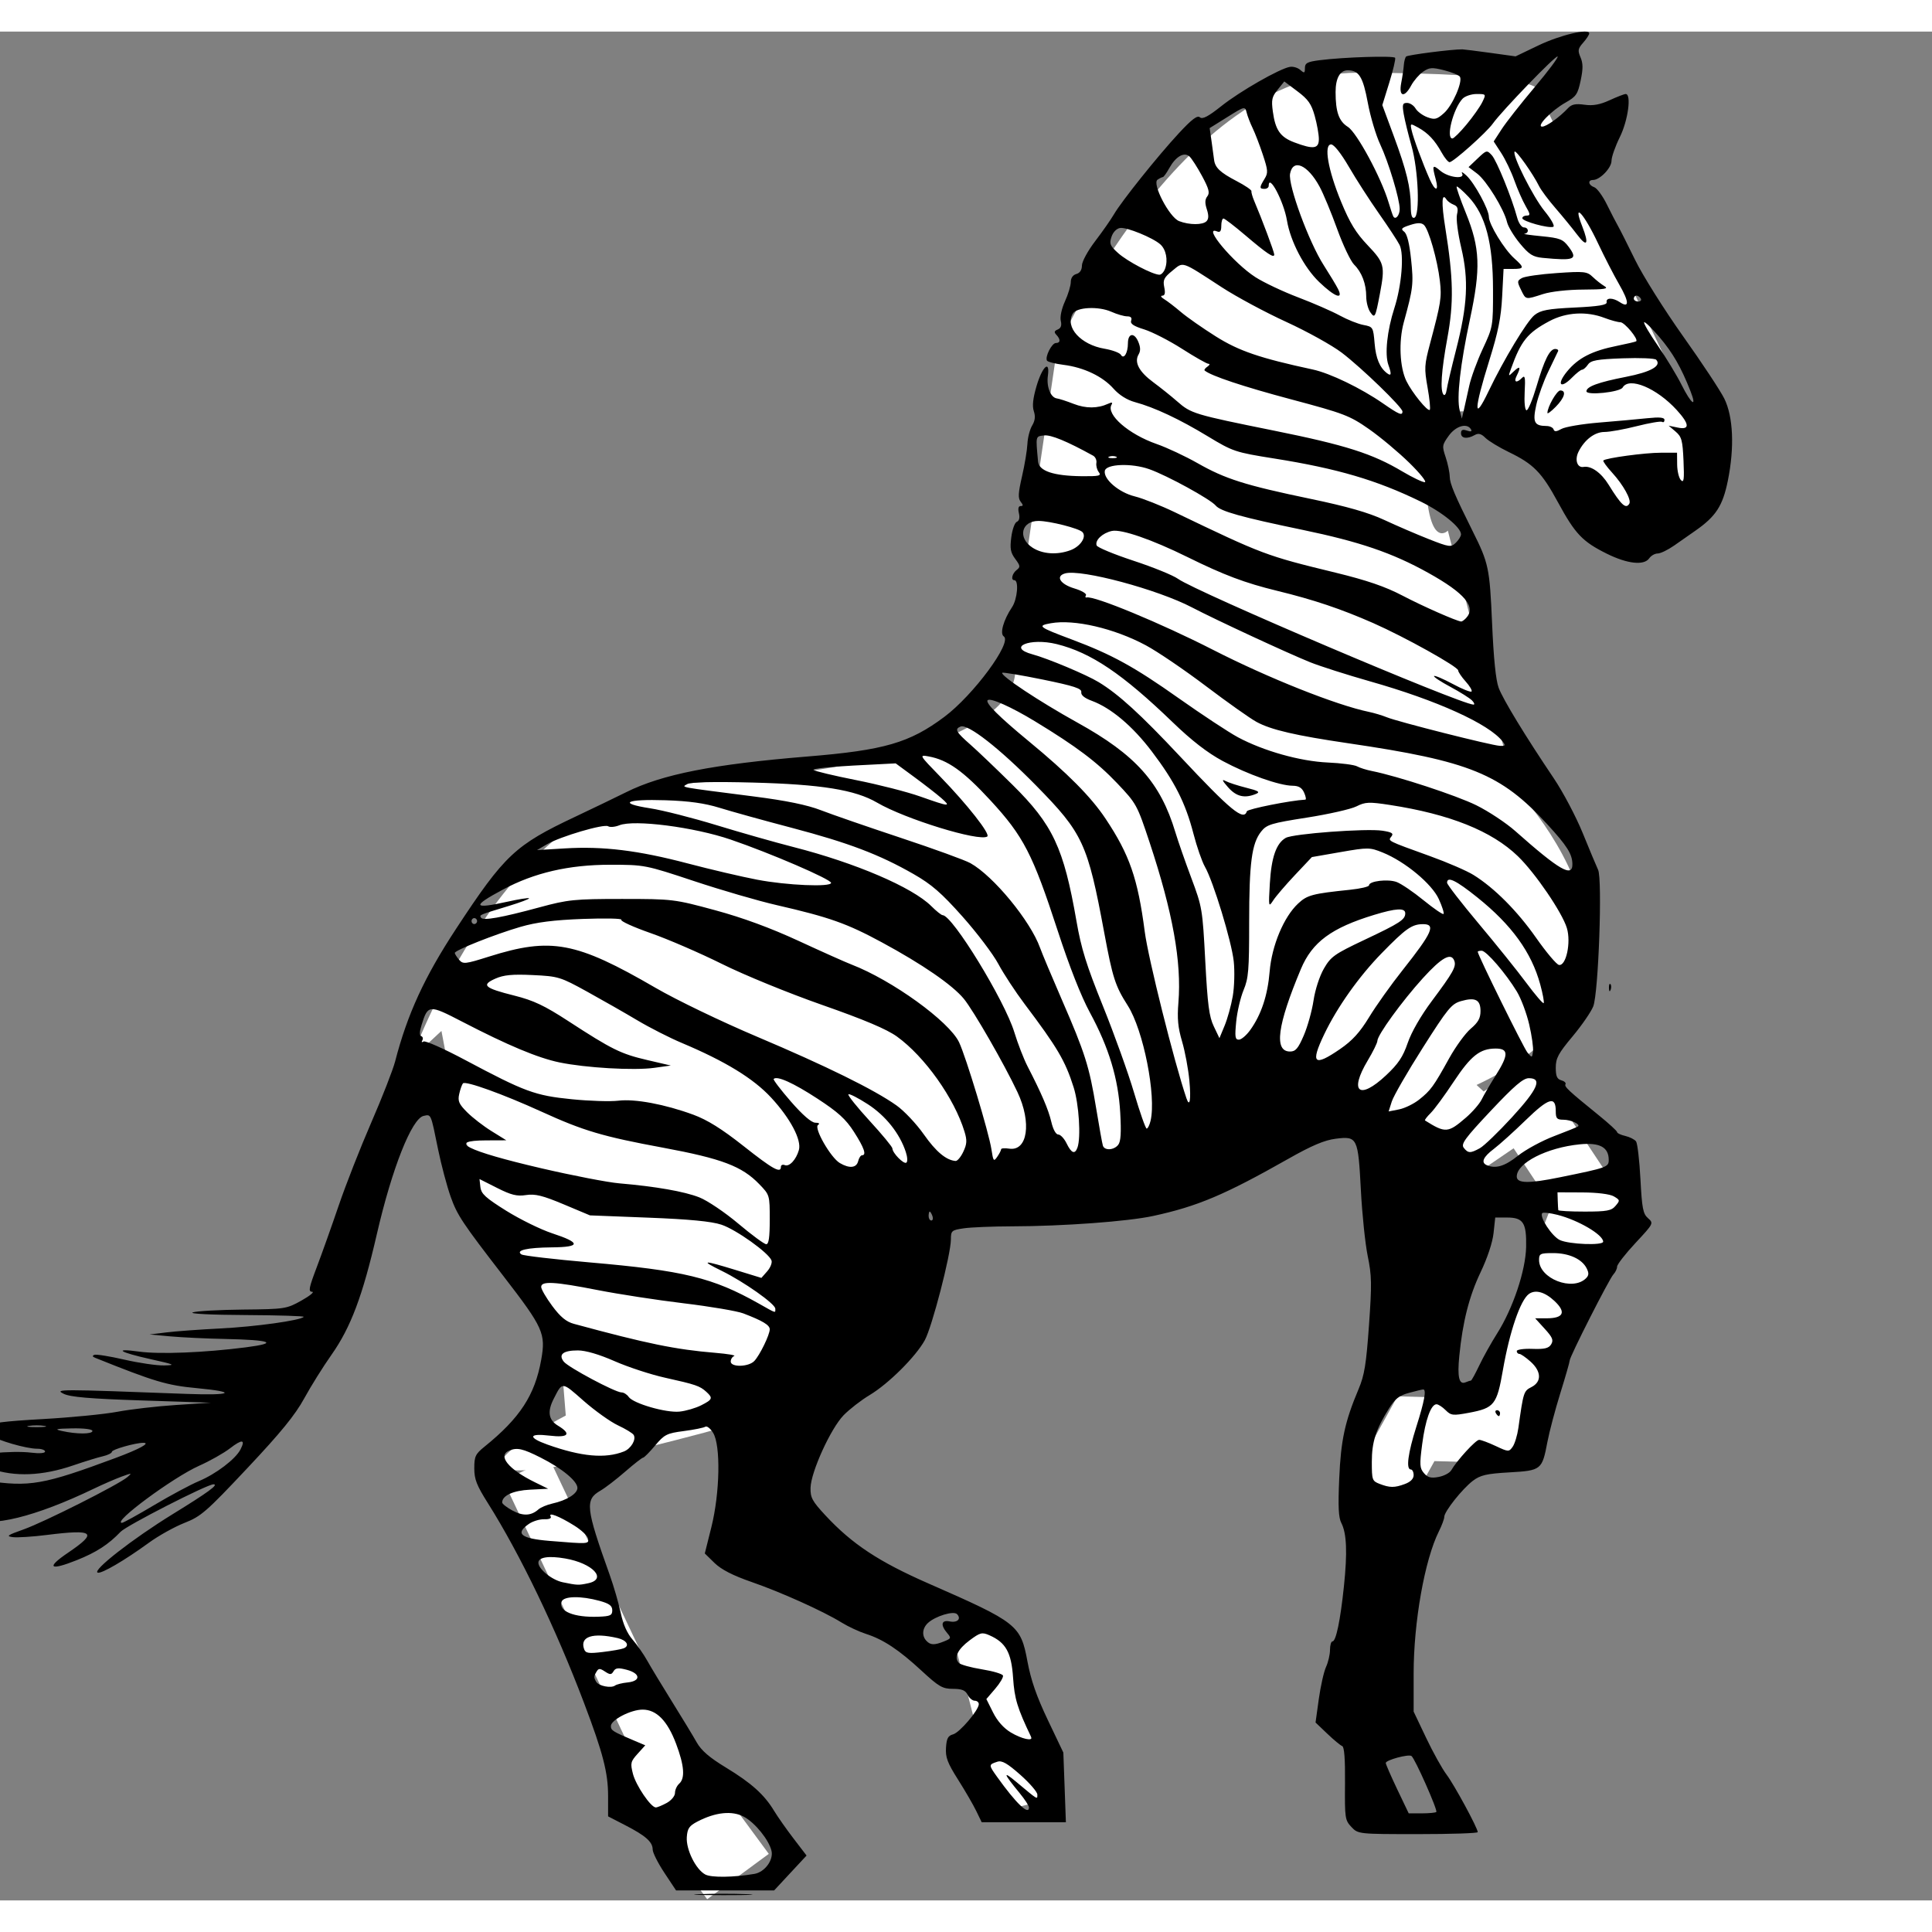 <?xml version="1.0" encoding="UTF-8" standalone="no"?>
<!DOCTYPE svg PUBLIC "-//W3C//DTD SVG 1.1//EN" "http://www.w3.org/Graphics/SVG/1.1/DTD/svg11.dtd">
<!--Generated by Intaglio, www.PurgatoryDesign.com-->
<svg xmlns="http://www.w3.org/2000/svg" xmlns:xlink="http://www.w3.org/1999/xlink" version="1.1" viewBox="55,61,367,355" width="100" height="100">
	<rect x="55" y="61" width="367" height="355" fill="#808080" stroke="none"/>
	<g>
		<path fill="none" stroke="#fff" stroke-width="12.109" d="M317.767,337.591 L323.973,326.398 L339.545,326.822 L356.53,283.295 L344.179,264.666 L336.273,270.059 L324.79,259.474"/>
		<path fill="none" stroke="#fff" stroke-width="9.687" d="M188.745,405.494 L154.982,334.171"/>
		<path fill="#fff" d="M133.133,256.159 C133.133,256.159,150.977,205.916,184.45,203.859 C258.676,199.29,247.226,179.504,247.226,179.504 L255.812,121.118 C255.812,121.118,279.328,68.818,312.856,68.818 C346.39,68.818,347.005,71.864,347.005,71.864 L375.093,131.009 C375.093,131.009,389.942,173.852,356.408,147.106 C322.875,120.354,347.207,137.859,347.207,137.859 C347.207,137.859,325.738,124.593,325.738,142.427 C325.738,160.262,330.034,155.803,330.034,155.803 L342.559,204.458 C342.559,204.458,386.364,248.984,319.297,266.813 C227.283,291.278,242.4,282.581,215.57,282.581 C188.745,282.581,255.812,309.327,188.745,327.156 C121.678,344.991,162.474,323.896,162.474,323.896 L161.043,306.172 C161.043,306.172,147.917,300.515,138.856,250.831"/>
		<path fill="none" stroke="#fff" stroke-width="9.687" d="M240.47,363.689 L249.231,398.044"/>
		<path fill="none" stroke="#fff" stroke-width="14.531" d="M195.186,411.465 L176.577,386.196"/>
		<path d="M187.825,414.815 C190.215,414.71,194.266,414.71,196.825,414.81 C199.388,414.915,197.435,415,192.482,415 C187.534,415,185.436,414.915,187.825,414.815 Z M181.206,410.756 C179.985,408.909,178.981,406.922,178.981,406.337 C178.981,404.895,177.657,403.716,173.774,401.719 L170.512,400.036 L170.512,396.147 C170.512,391.748,169.535,387.964,165.958,378.532 C160.573,364.313,153.789,350.218,147.658,340.502 C145.541,337.147,145.095,336.009,145.095,333.912 C145.095,331.65,145.306,331.206,147.043,329.803 C153.771,324.37,156.606,320.017,157.808,313.296 C158.695,308.309,158.207,307.225,150.658,297.439 C142.809,287.274,141.856,285.836,140.616,282.356 C139.898,280.334,138.818,276.27,138.217,273.329 C136.814,266.434,136.912,266.664,135.476,266.973 C133.222,267.452,129.453,276.974,126.58,289.456 C123.876,301.189,121.627,307.17,117.951,312.378 C116.388,314.595,114.064,318.304,112.796,320.626 C111.059,323.796,108.365,327.107,101.975,333.897 C94.173,342.195,93.187,343.054,90.032,344.292 C88.14,345.041,85.103,346.728,83.291,348.051 C78.653,351.426,74.268,353.988,73.559,353.738 C72.456,353.349,80.155,347.337,87.769,342.649 C94.567,338.465,96.628,336.957,95.548,336.957 C94.351,336.957,79.047,344.781,77.906,345.979 C75.592,348.396,73.324,349.869,69.606,351.357 C64.414,353.434,63.681,352.824,67.925,349.954 C73.653,346.074,72.902,345.45,63.888,346.578 C61.207,346.918,58.306,347.103,57.447,346.993 C56.1,346.828,56.386,346.618,59.48,345.525 C63.376,344.142,77.451,337.052,79.178,335.604 C80.155,334.785,80.07,334.775,78.117,335.489 C76.953,335.914,74.568,336.952,72.822,337.791 C61.696,343.143,53.09,345.25,49.795,343.433 C48.917,342.954,48.203,342.345,48.203,342.08 C48.203,341.521,50.039,340.922,51.776,340.907 C53.879,340.897,53.053,339.394,50.058,337.776 C48.452,336.917,47.142,336.044,47.142,335.844 C47.142,335.644,49.466,335.829,52.306,336.258 C60.625,337.521,63.221,337.062,77.056,331.915 C81.521,330.252,83.662,329.074,82.22,329.074 C80.723,329.074,76.263,330.342,76.263,330.766 C76.263,331.026,75.488,331.415,74.545,331.63 C73.596,331.845,71.08,332.619,68.944,333.353 C63.09,335.365,57.799,335.584,53.273,334.002 C51.26,333.293,49.518,332.429,49.405,332.074 C49.156,331.271,57.255,330.482,60.963,330.946 C62.47,331.136,63.559,331.051,63.559,330.736 C63.559,330.442,62.893,330.202,62.081,330.202 C59.992,330.202,54.527,328.619,53.039,327.581 C51.954,326.832,51.889,326.602,52.541,325.908 C53.095,325.319,55.86,324.97,63.038,324.57 C68.4,324.271,74.822,323.647,77.305,323.177 C79.789,322.708,84.802,322.129,88.441,321.889 L95.06,321.455 L81.915,321.025 C72.118,320.706,68.343,320.386,67.09,319.762 C65.287,318.868,66.076,318.868,90.563,319.787 C99.088,320.107,100.243,319.428,92.412,318.694 C86.694,318.159,84.356,317.46,73.089,312.932 C72.545,312.717,72.493,312.532,72.93,312.363 C73.277,312.223,75.836,312.632,78.61,313.271 C81.385,313.91,84.793,314.41,86.183,314.375 C88.45,314.325,88.192,314.205,83.676,313.201 C77.662,311.868,76.404,311.06,81.413,311.749 C85.338,312.288,93.821,311.948,101.679,310.94 C108.041,310.121,106.567,309.532,97.708,309.347 C94.215,309.277,89.567,309.057,87.384,308.858 L83.413,308.493 L86.591,308.104 C88.337,307.884,92.985,307.55,96.914,307.35 C103.553,307.015,112.059,305.832,112.698,305.153 C112.853,304.993,107.872,304.839,101.637,304.804 C95.126,304.774,90.858,304.559,91.619,304.299 C92.347,304.05,96.638,303.81,101.149,303.765 C109.116,303.685,109.444,303.635,112.27,302.048 C113.871,301.144,114.782,300.4,114.294,300.385 C113.538,300.36,113.66,299.696,115.172,295.712 C116.139,293.155,118.021,287.873,119.35,283.974 C120.678,280.074,123.462,272.979,125.537,268.206 C127.612,263.438,129.64,258.231,130.054,256.643 C132.377,247.651,135.64,240.556,141.677,231.374 C150.874,217.384,152.836,215.542,164.254,210.155 C167.549,208.597,171.915,206.495,173.953,205.482 C180.76,202.087,190.501,200.169,208.369,198.706 C222.964,197.513,227.772,196.12,234.382,191.177 C239.898,187.058,247.339,176.988,245.677,175.894 C244.883,175.375,245.62,172.759,247.249,170.332 C248.263,168.819,248.569,165.215,247.681,165.21 C246.977,165.21,247.259,163.946,248.113,163.282 C248.855,162.708,248.827,162.484,247.85,161.165 C246.958,159.957,246.822,159.218,247.104,157.051 C247.287,155.598,247.761,154.28,248.155,154.121 C248.611,153.936,248.752,153.352,248.55,152.483 C248.343,151.604,248.456,151.13,248.883,151.13 C249.395,151.13,249.395,150.955,248.878,150.296 C248.357,149.627,248.414,148.653,249.146,145.468 C249.653,143.276,250.108,140.515,250.165,139.332 C250.216,138.149,250.62,136.586,251.057,135.852 C251.62,134.908,251.714,134.109,251.385,133.111 C251.061,132.132,251.212,130.689,251.892,128.368 C252.982,124.628,254.484,123.245,254.052,126.38 C253.761,128.477,254.578,130.525,255.761,130.684 C256.197,130.739,257.625,131.204,258.934,131.713 C261.267,132.622,263.493,132.617,265.507,131.693 C266.216,131.368,266.408,131.423,266.145,131.878 C265.07,133.73,269.389,137.49,274.722,139.347 C276.666,140.021,280.163,141.664,282.496,142.987 C287.75,145.982,291.529,147.176,303.951,149.762 C310.894,151.21,314.964,152.373,317.969,153.776 C320.302,154.864,324.086,156.492,326.386,157.401 C330.32,158.949,330.621,158.989,331.546,158.1 C332.09,157.576,332.531,156.862,332.531,156.507 C332.531,155.179,328.954,152.273,324.856,150.271 C316.518,146.202,309.049,144.005,297.054,142.098 C289.637,140.92,289.21,140.775,284.435,137.884 C279.041,134.614,274.281,132.382,270.596,131.388 C269.098,130.984,267.596,130.04,266.521,128.827 C264.446,126.485,260.873,124.788,257.019,124.303 C255.437,124.104,254.024,123.744,253.883,123.5 C253.47,122.791,254.803,120.159,255.578,120.159 C256.451,120.159,256.493,119.475,255.667,118.602 C255.197,118.102,255.258,117.858,255.93,117.588 C256.535,117.339,256.714,116.829,256.507,115.946 C256.329,115.192,256.657,113.654,257.301,112.236 C257.911,110.903,258.404,109.255,258.404,108.576 C258.404,107.812,258.808,107.228,259.465,107.048 C260.141,106.859,260.521,106.279,260.521,105.431 C260.521,104.697,261.634,102.65,263.037,100.812 C264.422,99,266.028,96.698,266.61,95.7 C268.084,93.178,274.943,84.611,278.943,80.297 C281.407,77.641,282.45,76.857,282.933,77.286 C283.417,77.711,284.52,77.131,287.017,75.144 C290.529,72.348,298.045,68.049,300.017,67.705 C300.627,67.595,301.524,67.86,302.002,68.284 C302.768,68.958,302.88,68.913,302.88,67.925 C302.88,66.981,303.34,66.736,305.66,66.437 C310.218,65.853,319.767,65.548,320.016,65.983 C320.138,66.202,319.645,68.314,318.912,70.676 L317.584,74.965 L319.748,80.811 C322.189,87.402,322.969,90.622,322.987,94.162 C322.997,95.864,323.199,96.528,323.663,96.364 C324.771,95.959,324.433,87.302,323.128,82.713 C322.513,80.546,321.847,77.82,321.649,76.662 C321.344,74.84,321.429,74.55,322.283,74.55 C322.828,74.55,323.555,75.025,323.898,75.609 C324.236,76.188,325.245,76.937,326.137,77.266 C327.546,77.785,327.954,77.686,329.311,76.472 C330.921,75.029,332.884,70.546,332.325,69.582 C332.146,69.278,330.809,68.724,329.349,68.354 C327.039,67.765,326.508,67.8,325.321,68.624 C324.574,69.148,323.565,70.316,323.081,71.215 C321.771,73.661,320.664,73.392,321.175,70.746 C321.401,69.587,321.621,68.069,321.668,67.375 C321.72,66.677,321.912,65.942,322.105,65.738 C322.391,65.433,330.945,64.34,332.794,64.375 C333.085,64.38,335.48,64.679,338.109,65.044 L342.897,65.708 L347.23,63.631 C351.343,61.654,356.887,60.341,356.887,61.344 C356.887,61.599,356.371,62.388,355.742,63.102 C354.742,64.235,354.676,64.594,355.234,65.893 C355.723,67.041,355.732,68.055,355.258,70.296 C354.709,72.903,354.404,73.352,352.38,74.49 C349.709,75.998,346.742,79.054,347.948,79.054 C348.756,79.054,351.235,77.281,352.854,75.549 C353.54,74.81,354.296,74.655,355.986,74.895 C357.587,75.124,358.924,74.885,360.769,74.036 C362.178,73.387,363.549,72.858,363.811,72.858 C364.943,72.858,364.267,77.875,362.708,81.026 C361.835,82.793,361.121,84.825,361.121,85.544 C361.121,86.897,358.91,89.189,357.61,89.189 C356.558,89.189,356.723,90.183,357.835,90.562 C358.356,90.737,359.441,92.21,360.239,93.837 C361.042,95.46,361.99,97.297,362.347,97.916 C362.704,98.536,364.173,101.451,365.614,104.392 C367.051,107.338,371.154,113.859,374.726,118.891 C378.304,123.919,381.825,129.251,382.552,130.729 C384.247,134.179,384.496,140.011,383.219,146.312 C382.247,151.1,380.956,153.092,377.036,155.823 C375.999,156.542,374.187,157.81,373.008,158.639 C371.825,159.463,370.422,160.142,369.891,160.142 C369.356,160.142,368.638,160.546,368.295,161.041 C367.318,162.469,364.14,162.124,360.201,160.167 C355.587,157.87,354.216,156.427,350.948,150.411 C347.873,144.744,346.31,143.146,341.611,140.875 C339.761,139.976,337.761,138.763,337.165,138.174 C336.367,137.38,335.836,137.24,335.137,137.639 C333.719,138.448,332.531,138.293,332.531,137.3 C332.531,136.656,332.837,136.516,333.658,136.795 C334.414,137.05,334.663,136.97,334.419,136.551 C333.682,135.283,331.541,135.907,330.198,137.779 C328.935,139.542,328.907,139.736,329.621,141.863 C330.029,143.086,330.377,144.759,330.391,145.573 C330.409,146.871,331.358,149.113,334.752,155.918 C337.789,161.999,337.972,162.873,338.433,173.373 C338.728,180.153,339.146,184.222,339.686,185.66 C340.526,187.897,344.737,194.807,350.16,202.855 C351.906,205.442,354.38,210.13,355.662,213.275 C356.939,216.416,358.253,219.546,358.572,220.23 C359.413,222.013,358.647,243.642,357.652,246.168 C357.248,247.202,355.483,249.763,353.728,251.865 C351.023,255.095,350.531,256.014,350.531,257.801 C350.531,259.439,350.77,259.983,351.587,260.213 C352.164,260.373,352.521,260.707,352.38,260.952 C352.108,261.416,352.906,262.16,358.694,266.853 C360.605,268.401,362.173,269.839,362.178,270.044 C362.178,270.253,362.877,270.588,363.732,270.783 C364.586,270.982,365.506,271.447,365.779,271.816 C366.051,272.181,366.426,275.396,366.614,278.961 C366.91,284.563,367.102,285.566,368.055,286.405 C369.145,287.374,369.126,287.409,365.666,291.123 C363.75,293.18,362.182,295.197,362.182,295.602 C362.182,296.006,361.868,296.67,361.483,297.08 C360.68,297.933,353.178,312.707,353.178,313.436 C353.178,313.701,352.376,316.502,351.39,319.667 C350.408,322.828,349.305,326.997,348.939,328.929 C347.934,334.221,347.784,334.341,341.719,334.691 C337.404,334.935,336.207,335.21,334.794,336.283 C332.776,337.816,329.353,342.125,329.353,343.133 C329.353,343.523,328.893,344.766,328.33,345.889 C325.626,351.312,323.532,363.115,323.532,372.93 L323.532,380.13 L325.903,385.113 C327.203,387.854,328.954,390.999,329.79,392.108 C331.255,394.045,335.71,402.268,335.71,403.032 C335.71,403.237,330.597,403.407,324.349,403.407 C313.049,403.407,312.983,403.397,311.711,402.049 C310.495,400.755,310.439,400.376,310.495,393.79 C310.537,389.122,310.364,386.826,309.96,386.681 C309.631,386.561,308.359,385.507,307.129,384.334 L304.899,382.207 L305.519,377.744 C305.861,375.287,306.481,372.541,306.894,371.642 C307.307,370.744,307.645,369.286,307.645,368.407 C307.645,367.523,307.857,366.804,308.11,366.804 C308.781,366.804,309.603,362.875,310.284,356.384 C310.965,349.934,310.819,346.279,309.8,344.312 C309.26,343.273,309.162,341.226,309.397,335.869 C309.711,328.544,310.471,325.044,313.077,318.863 C314.185,316.237,314.523,314.17,315.049,306.761 C315.607,298.892,315.575,297.314,314.809,293.6 C314.335,291.278,313.748,285.641,313.509,281.073 C312.988,271.077,312.852,270.798,308.73,271.312 C306.589,271.581,304.171,272.605,299.712,275.136 C287.637,281.976,282.487,284.153,274.06,285.981 C269.234,287.029,256.944,287.933,247.226,287.953 C243.555,287.963,239.442,288.128,238.095,288.327 C235.771,288.667,235.635,288.782,235.63,290.439 C235.626,293.29,232.048,307.085,230.668,309.592 C228.936,312.727,223.786,317.855,220.194,320.007 C218.57,320.98,216.34,322.713,215.237,323.851 C212.791,326.378,209.045,334.606,208.97,337.616 C208.923,339.484,209.28,340.148,211.791,342.854 C216.861,348.311,221.931,351.661,231.4,355.81 C248.259,363.195,248.888,363.689,250.169,370.589 C250.841,374.184,251.897,377.219,254.043,381.728 L256.991,387.919 L257.235,394.534 L257.474,401.155 L249.479,401.155 L241.484,401.155 L240.461,399.043 C239.902,397.88,238.344,395.193,237.001,393.072 C234.978,389.876,234.583,388.833,234.701,386.995 C234.813,385.218,235.086,384.714,236.048,384.454 C237.297,384.119,240.931,379.846,240.931,378.712 C240.931,378.358,240.583,378.068,240.156,378.068 C239.729,378.068,239.123,377.559,238.813,376.94 C238.386,376.086,237.705,375.811,236.015,375.811 C234.044,375.811,233.349,375.407,230.077,372.386 C225.758,368.392,222.791,366.425,219.495,365.371 C218.19,364.952,216.11,363.983,214.866,363.214 C211.364,361.048,203.327,357.433,197.698,355.486 C194.215,354.277,192.013,353.149,190.741,351.911 L188.882,350.093 L190.135,345.076 C191.755,338.58,191.924,329.558,190.468,327.191 C189.952,326.348,189.281,325.823,188.98,326.018 C188.68,326.218,186.844,326.587,184.901,326.842 C181.666,327.261,181.201,327.496,179.441,329.598 C178.38,330.856,177.356,331.89,177.169,331.89 C176.976,331.89,175.432,333.093,173.741,334.566 C172.047,336.039,169.939,337.656,169.052,338.166 C166.089,339.873,166.254,341.396,170.807,354.133 C171.582,356.299,172.53,359.565,172.915,361.387 C173.375,363.559,174.15,365.306,175.159,366.455 C176.004,367.423,177.262,369.226,177.953,370.464 C178.643,371.702,180.769,375.212,182.671,378.268 C184.572,381.318,186.675,384.783,187.342,385.972 C188.22,387.53,189.764,388.863,192.9,390.765 C197.726,393.696,200.191,395.907,202.045,398.983 C202.726,400.111,204.392,402.483,205.749,404.255 L208.214,407.476 L205.13,410.791 L202.05,414.106 L192.736,414.106 L183.426,414.106 L181.206,410.756 Z M198.308,410.961 C200.261,410.631,201.965,408.33,201.552,406.582 C201.059,404.5,198.44,401.255,196.327,400.116 C194.083,398.903,190.933,399.228,187.492,401.015 C185.919,401.834,185.577,402.333,185.464,403.971 C185.3,406.332,187.173,410.122,188.98,411.081 C190.13,411.69,194.351,411.635,198.308,410.961 Z M327.841,399.198 C328.142,398.873,323.753,388.977,323.119,388.563 C322.527,388.174,318.236,389.342,318.236,389.891 C318.236,390.126,319.218,392.378,320.415,394.894 L322.598,399.462 L325.095,399.462 C326.466,399.462,327.701,399.342,327.841,399.198 Z M250.461,398.339 C250.461,398.029,249.681,396.826,248.728,395.663 C245.564,391.813,245.404,391.274,248.08,393.511 C252.244,396.991,252.052,396.876,252.052,395.892 C252.052,395.403,250.597,393.716,248.822,392.143 C246.339,389.946,245.329,389.372,244.456,389.656 C242.771,390.206,242.771,390.241,244.423,392.552 C248.019,397.575,250.461,399.917,250.461,398.339 Z M181.657,397.48 C182.534,396.996,183.22,396.162,183.22,395.578 C183.22,395.004,183.577,394.22,184.013,393.83 C185.173,392.807,184.99,390.385,183.426,386.236 C181.783,381.873,179.704,379.756,177.07,379.756 C174.831,379.756,171.042,381.718,171.042,382.876 C171.042,383.71,171.375,383.915,175.497,385.657 L177.572,386.536 L176.122,388.144 C174.788,389.626,174.718,389.926,175.225,391.933 C175.788,394.15,178.633,398.339,179.577,398.339 C179.863,398.339,180.797,397.949,181.657,397.48 Z M250.878,384.963 C248.245,379.456,247.71,377.699,247.442,373.694 C247.123,368.906,246.066,367.004,242.954,365.636 C241.546,365.012,241.184,365.107,239.179,366.605 C236.903,368.307,236.175,369.85,237.151,370.893 C237.461,371.218,239.428,371.762,241.527,372.102 C243.63,372.441,245.428,372.975,245.526,373.29 C245.625,373.605,244.954,374.738,244.034,375.806 L242.367,377.749 L243.635,380.29 C244.447,381.923,245.663,383.291,247.019,384.099 C249.071,385.328,251.287,385.822,250.878,384.963 Z M174.22,374.593 C176.779,374.333,176.676,372.876,174.047,372.187 C172.455,371.767,171.925,371.827,171.549,372.466 C171.145,373.155,170.897,373.165,169.925,372.526 C168.967,371.892,168.709,371.892,168.329,372.526 C167.779,373.445,167.775,373.664,168.268,374.488 C168.742,375.277,171.103,375.737,171.835,375.182 C172.131,374.963,173.202,374.693,174.22,374.593 Z M173.483,368.107 C174.676,367.623,174.047,366.565,172.319,366.165 C167.549,365.067,165.099,365.886,165.963,368.282 C166.24,369.051,166.808,369.136,169.498,368.811 C171.258,368.602,173.051,368.287,173.483,368.107 Z M234.349,366.789 C235.687,366.25,235.72,366.145,234.912,365.197 C233.607,363.664,233.818,362.685,235.386,363 C236.856,363.299,237.654,362.525,236.804,361.627 C236.156,360.938,232.682,361.991,231.269,363.299 C230.194,364.303,230.072,365.726,230.978,366.689 C231.753,367.518,232.494,367.538,234.349,366.789 Z M171.305,360.893 C171.305,360.029,170.746,359.61,168.925,359.105 C165.343,358.117,162.071,358.177,161.686,359.24 C161.033,361.058,164.005,362.281,168.657,362.111 C170.925,362.031,171.305,361.857,171.305,360.893 Z M166.737,355.75 C170.418,354.971,167.615,351.956,162.362,351.047 C159.202,350.498,157.273,350.802,157.273,351.851 C157.273,353.069,159.855,355.141,161.897,355.565 C164.69,356.14,164.883,356.145,166.737,355.75 Z M166.709,347.272 C166.615,346.753,165.441,345.64,164.099,344.806 C161.244,343.019,159.094,342.185,159.601,343.054 C159.808,343.413,159.334,343.623,158.371,343.593 C157.508,343.568,156.193,343.972,155.451,344.491 C152.799,346.339,153.916,347.253,159.39,347.707 C166.775,348.316,166.897,348.311,166.709,347.272 Z M84.258,340.922 C87.361,339.074,91.178,337.027,92.746,336.368 C96.027,334.995,99.731,332.179,100.68,330.342 C101.675,328.405,101.003,328.34,98.665,330.142 C97.497,331.041,94.858,332.529,92.797,333.447 C87.826,335.674,76.202,344.277,78.169,344.277 C78.418,344.277,81.155,342.769,84.258,340.922 Z M157.273,341.73 C157.709,341.341,158.902,340.842,159.921,340.612 C162.667,340.003,164.686,338.745,164.686,337.646 C164.686,336.348,161.723,333.907,157.672,331.87 C154.301,330.172,153.245,329.937,151.757,330.542 C149.456,331.485,151.536,334.076,156.587,336.558 L159.127,337.801 L155.695,337.976 C152.484,338.136,150.391,339.094,150.391,340.412 C150.391,340.667,151.268,341.351,152.334,341.935 C154.334,343.024,155.883,342.959,157.273,341.73 Z M321.861,336.902 C322.945,336.503,323.532,335.909,323.532,335.215 C323.532,334.626,323.292,334.141,323.001,334.141 C322.044,334.141,322.443,331.061,324.058,325.978 C325.579,321.205,325.992,318.938,325.353,318.938 C325.189,318.938,323.987,319.223,322.682,319.577 C320.8,320.077,320.011,320.691,318.861,322.533 C316.34,326.567,315.589,328.909,315.589,332.708 C315.589,336.118,315.664,336.333,317.044,336.867 C319.002,337.626,319.894,337.636,321.861,336.902 Z M330.677,334.291 C331.757,332.414,335.334,328.51,335.973,328.51 C336.334,328.51,337.752,329.039,339.123,329.683 C341.531,330.816,341.639,330.821,342.343,329.828 C342.742,329.258,343.23,327.651,343.428,326.258 C344.385,319.403,344.437,319.238,345.916,318.484 C347.887,317.48,347.812,315.503,345.728,313.641 C344.831,312.837,343.878,312.183,343.611,312.183 C343.338,312.183,343.122,311.943,343.122,311.649 C343.122,311.359,344.456,311.164,346.094,311.229 C348.399,311.314,349.197,311.12,349.653,310.371 C350.136,309.577,349.916,309.043,348.432,307.415 L346.62,305.423 L348.775,305.423 C352.042,305.423,352.563,304.264,350.263,302.112 C348.441,300.415,346.667,299.926,345.446,300.789 C343.817,301.933,341.761,307.934,340.489,315.259 C339.343,321.849,338.85,322.468,334.024,323.372 C331.01,323.936,330.635,323.896,329.611,322.873 C328.996,322.259,328.217,321.754,327.879,321.754 C326.823,321.754,325.757,324.72,325.156,329.328 C324.64,333.278,324.677,333.877,325.494,334.835 C326.203,335.669,326.828,335.834,328.278,335.559 C329.306,335.37,330.386,334.795,330.677,334.291 Z M339.151,323.442 C338.968,323.132,339.076,322.883,339.381,322.883 C339.691,322.883,339.944,323.132,339.944,323.442 C339.944,323.751,339.836,324.006,339.71,324.006 C339.583,324.006,339.329,323.751,339.151,323.442 Z M173.526,330.716 C174.868,330.182,175.896,328.44,175.37,327.576 C175.173,327.251,173.831,326.432,172.389,325.758 C170.948,325.084,168.005,322.982,165.85,321.09 C161.672,317.41,161.859,317.425,160.169,320.741 C158.939,323.147,159.198,324.73,160.986,325.813 C163.62,327.406,163,328.145,159.39,327.711 C155.414,327.231,155.221,328.065,158.996,329.413 C165.47,331.715,169.976,332.119,173.526,330.716 Z M72.559,326.822 C72.559,326.492,70.972,326.293,68.719,326.333 C65.639,326.393,65.245,326.487,66.733,326.822 C69.55,327.456,72.559,327.456,72.559,326.822 Z M63.423,325.858 C62.625,325.728,61.315,325.728,60.513,325.858 C59.71,325.983,60.367,326.093,61.968,326.093 C63.569,326.093,64.226,325.983,63.423,325.858 Z M188.196,321.949 C190.36,320.85,190.468,320.576,189.177,319.393 C187.943,318.269,187.177,318.005,181.347,316.711 C178.619,316.107,174.3,314.689,171.746,313.566 C168.812,312.278,166.254,311.524,164.775,311.524 C161.977,311.524,161.019,312.283,162.09,313.651 C162.934,314.734,171.878,319.502,173.061,319.502 C173.488,319.502,174.103,319.887,174.422,320.356 C175.291,321.609,181.53,323.412,184.088,323.147 C185.3,323.022,187.145,322.483,188.196,321.949 Z M334.419,317.251 C334.536,317.251,335.25,315.948,336.01,314.355 C336.766,312.762,338.292,310.041,339.39,308.304 C342.4,303.555,344.812,296.351,344.902,291.862 C344.991,287.264,344.352,286.28,341.277,286.28 L339.033,286.28 L338.714,289.236 C338.517,291.033,337.55,293.954,336.24,296.695 C334.085,301.219,332.846,306.082,332.208,312.567 C331.808,316.577,332.161,318.084,333.372,317.59 C333.832,317.4,334.301,317.251,334.419,317.251 Z M198.29,313.531 C199.346,312.408,201.219,308.553,201.219,307.51 C201.219,306.706,199.857,305.887,196.191,304.489 C195.027,304.045,189.933,303.181,184.877,302.572 C179.816,301.963,172.479,300.834,168.559,300.065 C160.329,298.448,157.803,298.308,157.803,299.461 C157.803,299.901,158.756,301.533,159.916,303.096 C161.456,305.168,162.568,306.087,164.019,306.476 C177.891,310.241,183.342,311.359,190.896,311.983 C193.224,312.178,194.834,312.448,194.468,312.587 C194.107,312.727,193.806,313.197,193.806,313.636 C193.806,314.759,197.21,314.679,198.29,313.531 Z M202.275,303.595 C202.266,302.682,196.318,298.488,192.079,296.401 C187.938,294.364,188.492,294.329,194.708,296.236 L199.632,297.749 L200.74,296.491 C201.346,295.797,201.712,294.873,201.552,294.434 C201.036,292.996,194.83,288.562,192.036,287.638 C190.14,287.009,185.915,286.605,178.187,286.305 L167.07,285.871 L162.075,283.774 C158.076,282.096,156.648,281.747,154.926,282.011 C153.203,282.281,152.104,282.011,149.428,280.658 L146.086,278.971 L146.255,280.499 C146.391,281.767,147.245,282.546,151.184,285.007 C153.808,286.64,157.723,288.562,159.888,289.276 C165.371,291.073,165.352,291.902,159.831,291.947 C155.109,291.992,152.869,292.511,154.057,293.29 C154.428,293.535,160.249,294.214,166.991,294.803 C184.863,296.351,190.389,297.694,199.102,302.602 C202.557,304.554,202.28,304.464,202.275,303.595 Z M356.277,297.819 C356.826,297.269,356.854,296.84,356.394,295.921 C355.502,294.154,353.037,293.036,350.028,293.036 C347.582,293.036,347.357,293.145,347.357,294.344 C347.357,297.879,353.718,300.36,356.277,297.819 Z M201.219,286.675 C201.219,282.016,201.214,281.996,199.233,279.944 C195.938,276.529,192.135,275.091,180.929,273.009 C169.474,270.887,165.831,269.809,157.841,266.159 C150.564,262.844,143.396,260.258,142.94,260.797 C142.748,261.032,142.424,261.94,142.231,262.819 C141.931,264.167,142.17,264.716,143.729,266.279 C144.748,267.303,146.841,268.92,148.381,269.874 L151.184,271.611 L147.348,271.626 C139.724,271.651,143.593,273.609,157.803,276.919 C163.775,278.307,170.446,279.6,172.629,279.785 C179.558,280.379,184.985,281.327,187.844,282.451 C189.365,283.05,192.698,285.292,195.252,287.444 C197.801,289.59,200.186,291.348,200.552,291.348 C201.036,291.348,201.219,290.055,201.219,286.675 Z M359.535,290.869 C359.535,289.551,354.812,286.775,350.859,285.771 C349.437,285.412,348.136,285.262,347.972,285.437 C347.343,286.105,349.793,289.855,351.319,290.564 C353.084,291.383,359.535,291.623,359.535,290.869 Z M232.123,285.996 C231.954,285.531,231.724,285.152,231.607,285.152 C231.494,285.152,231.4,285.531,231.4,285.996 C231.4,286.46,231.631,286.844,231.912,286.844 C232.194,286.844,232.288,286.46,232.123,285.996 Z M361.877,284.073 C362.76,283.035,362.746,282.96,361.563,282.261 C360.821,281.827,358.432,281.527,355.596,281.512 L350.859,281.492 L350.906,283.04 C350.934,283.894,350.981,284.717,351.009,284.872 C351.038,285.027,353.291,285.152,356.009,285.152 C360.215,285.152,361.098,284.992,361.877,284.073 Z M351.272,278.646 C360.277,276.814,360.591,276.704,360.591,275.331 C360.591,272.92,358.878,271.996,355.098,272.375 C348.84,272.994,343.122,275.915,343.122,278.492 C343.122,279.81,345.357,279.854,351.272,278.646 Z M203.341,276.644 C203.341,276.305,203.674,276.16,204.083,276.325 C204.942,276.679,206.228,275.301,206.754,273.464 C207.303,271.546,205.134,267.447,201.487,263.503 C198.121,259.868,192.801,256.608,184.544,253.128 C182.211,252.149,178.399,250.207,176.07,248.819 C173.741,247.431,169.451,244.985,166.54,243.377 C161.446,240.571,161.057,240.451,156.202,240.222 C152.344,240.037,150.672,240.197,149.095,240.901 C146.353,242.119,146.996,242.693,152.696,244.121 C156.357,245.04,158.418,246.013,162.967,248.974 C171.244,254.361,172.934,255.195,177.924,256.358 L182.426,257.407 L179.272,257.846 C175.417,258.38,166.263,257.851,161.244,256.808 C157.156,255.954,151.475,253.577,142.799,249.079 C136.49,245.809,136.293,245.824,135.091,249.673 C134.673,251.001,134.65,251.7,135.025,251.83 C135.326,251.94,135.415,252.294,135.222,252.629 C135.02,252.973,135.119,253.063,135.462,252.843 C135.781,252.634,139.354,254.221,143.4,256.378 C154.728,262.41,156.625,263.109,163.592,263.808 C166.958,264.147,170.948,264.272,172.455,264.087 C175.629,263.703,181.267,264.756,186.703,266.748 C189.374,267.732,192.102,269.435,196.233,272.695 C201.825,277.118,203.341,277.957,203.341,276.644 Z M218.012,275.581 C218.162,274.962,218.5,274.452,218.753,274.452 C219.65,274.452,219.157,273.029,217.209,269.994 C215.664,267.582,214.195,266.249,210.251,263.678 C205.683,260.697,202.58,259.304,201.965,259.958 C201.834,260.098,203.303,262.025,205.228,264.237 C207.467,266.808,209.143,268.261,209.876,268.266 C210.589,268.271,210.782,268.436,210.387,268.701 C209.561,269.26,212.796,274.907,214.533,275.93 C216.354,277.004,217.692,276.869,218.012,275.581 Z M343.338,274.552 C344.817,273.369,347.939,271.676,350.268,270.798 C352.596,269.914,354.615,269.095,354.756,268.975 C355.244,268.551,353.418,267.712,351.991,267.702 C350.737,267.697,350.531,267.467,350.531,266.064 C350.531,263.139,349.183,263.543,344.836,267.767 C342.583,269.959,339.85,272.42,338.766,273.244 C336.728,274.782,336.273,275.835,337.428,276.335 C339.123,277.059,340.85,276.539,343.338,274.552 Z M227.067,273.838 C225.913,270.308,223.232,266.943,219.828,264.741 C217.974,263.543,216.326,262.709,216.162,262.879 C215.998,263.054,217.81,265.32,220.19,267.912 C222.57,270.503,224.518,272.865,224.518,273.154 C224.518,274.003,226.659,276.195,227.166,275.86 C227.429,275.69,227.387,274.802,227.067,273.838 Z M237.987,273.783 C238.682,272.315,238.719,271.631,238.222,269.984 C236.288,263.628,230.659,255.704,225.377,251.895 C223.429,250.497,219.166,248.694,211.167,245.893 C204.777,243.652,196.388,240.222,192.14,238.11 C187.961,236.033,181.858,233.391,178.582,232.248 C175.305,231.1,172.803,229.961,173.023,229.717 C173.244,229.472,169.967,229.402,165.747,229.557 C160.179,229.767,156.911,230.181,153.855,231.07 C149.067,232.463,141.391,235.508,141.391,236.018 C141.391,236.202,141.753,236.782,142.199,237.301 C142.95,238.19,143.325,238.15,147.888,236.712 C159.686,232.992,164.418,233.876,179.511,242.638 C183.544,244.98,191.966,249.034,198.839,251.945 C211.923,257.482,221.077,261.99,225.298,264.986 C226.748,266.009,229.086,268.491,230.494,270.498 C232.79,273.773,234.743,275.401,236.522,275.536 C236.865,275.561,237.527,274.772,237.987,273.783 Z M245.17,273.319 C245.17,273.119,245.855,273.064,246.691,273.194 C250.198,273.743,251.01,268.266,248.282,262.47 C245.766,257.122,239.926,246.967,238.081,244.72 C235.917,242.099,230.203,238.16,222.514,234.006 C215.88,230.416,212.556,229.237,202.543,226.936 C199.05,226.137,191.985,224.08,186.849,222.372 C177.619,219.307,177.427,219.267,170.901,219.267 C163.052,219.267,156.494,220.785,150.527,223.985 C144.569,227.175,144.785,227.75,151.386,226.287 C153.531,225.807,155.386,225.518,155.498,225.638 C155.611,225.757,153.85,226.421,151.592,227.11 C145.907,228.843,146.057,228.778,146.372,229.317 C146.733,229.941,150.236,229.322,157.54,227.34 C162.888,225.887,164.16,225.762,173.159,225.762 C182.76,225.762,183.112,225.807,190.825,227.899 C196.078,229.322,201.36,231.264,206.712,233.736 C211.115,235.773,215.636,237.795,216.749,238.22 C224.457,241.19,235.297,249.019,237.184,252.988 C238.485,255.719,242.851,270.158,243.325,273.299 C243.677,275.596,243.766,275.716,244.437,274.737 C244.841,274.153,245.17,273.514,245.17,273.319 Z M259.671,272.999 C260.361,271.087,259.958,264.741,258.944,261.536 C257.352,256.508,255.878,254.007,249.644,245.734 C247.883,243.392,245.635,239.967,244.649,238.12 C243.663,236.267,240.602,232.223,237.846,229.123 C233.846,224.629,231.973,223.001,228.546,221.039 C222.049,217.32,216.199,215.103,205.439,212.262 C200.059,210.849,193.872,209.131,191.689,208.452 C188.877,207.579,185.882,207.159,181.427,207.014 C173.835,206.77,172.286,207.579,178.492,208.542 C180.891,208.912,186.567,210.36,191.107,211.748 C195.651,213.141,202.228,215.008,205.721,215.902 C217.509,218.917,228.288,223.536,231.893,227.11 C232.846,228.064,233.823,228.843,234.058,228.843 C235.917,228.843,245.841,245.045,247.681,251.086 C248.343,253.253,249.475,256.169,250.193,257.562 C252.831,262.674,254.165,265.78,254.709,268.116 C255.042,269.549,255.573,270.513,256.028,270.513 C256.446,270.513,257.16,271.272,257.61,272.201 C258.521,274.078,259.188,274.337,259.671,272.999 Z M336.132,273.099 C336.916,272.66,339.644,270.034,342.193,267.258 C347.136,261.87,348.033,259.813,345.418,259.813 C344.338,259.813,342.681,261.231,338.198,265.994 C333.268,271.237,332.485,272.31,333.052,273.034 C333.879,274.093,334.32,274.103,336.132,273.099 Z M267.417,272.465 C267.906,271.846,268.009,270.168,267.798,266.384 C267.431,259.903,265.648,253.997,262.042,247.351 C260.357,244.241,258.16,238.664,255.944,231.869 C251.169,217.225,249.437,213.865,243.142,207.039 C238.01,201.472,235.011,199.34,231.386,198.686 C229.57,198.357,229.598,198.407,233.612,202.536 C238.757,207.833,243.189,213.48,242.541,213.904 C241.006,214.913,226.959,210.594,221.608,207.464 C217.439,205.032,211.003,203.994,197.984,203.654 C190.562,203.46,186.201,203.564,185.562,203.939 C184.464,204.598,183.431,204.403,198.228,206.3 C204.327,207.079,208.345,207.903,210.932,208.907 C213.016,209.716,219.847,212.077,226.105,214.154 C232.368,216.231,238.325,218.393,239.344,218.967 C243.728,221.419,250.737,229.936,252.564,235.034 C252.953,236.117,254.817,240.556,256.7,244.89 C261.108,255.02,261.92,257.582,263.211,265.445 C263.798,269.005,264.375,272.235,264.502,272.625 C264.812,273.604,266.61,273.504,267.417,272.465 Z M333.466,267.303 C334.71,266.229,336.052,264.676,336.456,263.853 C336.86,263.024,338.048,260.992,339.094,259.334 C341.601,255.375,341.606,254.181,339.123,254.181 C336.128,254.181,334.414,255.54,331.123,260.507 C329.433,263.069,327.471,265.735,326.766,266.434 C326.058,267.133,325.579,267.767,325.696,267.842 C329.574,270.278,330.053,270.243,333.466,267.303 Z M273.558,267.907 C274.675,263.174,272.201,250.677,269.22,246.008 C266.849,242.294,266.347,240.736,264.746,232.108 C261.61,215.218,260.704,213.265,251.817,204.223 C244.841,197.129,238.851,192.45,237.466,193.015 C236.288,193.499,236.583,194.033,239.344,196.455 C240.654,197.603,244.24,201.028,247.315,204.064 C255,211.653,257.061,216.036,259.484,229.966 C260.39,235.189,261.361,238.309,264.507,246.098 C266.652,251.405,269.314,258.815,270.422,262.564 C271.53,266.314,272.61,269.38,272.821,269.385 C273.037,269.385,273.365,268.721,273.558,267.907 Z M324.588,263.873 C326.781,262.125,327.32,261.386,330.278,256.039 C331.517,253.807,333.362,251.271,334.381,250.407 C335.794,249.209,336.235,248.41,336.235,247.062 C336.235,244.9,335.25,244.391,332.536,245.169 C330.729,245.689,330.015,246.557,325.26,254.047 C322.358,258.61,319.715,263.198,319.382,264.237 L318.781,266.129 L320.757,265.74 C321.847,265.525,323.569,264.686,324.588,263.873 Z M280.933,260.288 C280.731,258.071,280.102,254.716,279.544,252.828 C278.76,250.172,278.6,248.5,278.849,245.454 C279.478,237.745,277.778,228.304,273.384,215.043 C270.999,207.858,270.887,207.653,267.197,203.764 C263.361,199.735,259.479,196.809,251.611,192.026 C247.099,189.28,243.095,187.497,242.611,188.012 C242.132,188.521,244.752,191.132,250.451,195.831 C257.817,201.902,262.253,206.375,265.009,210.514 C269.568,217.35,271.14,221.893,272.455,231.983 C273.107,237.031,278.041,256.738,280.37,263.613 C281.004,265.485,281.271,263.912,280.933,260.288 Z M318.288,259.269 C320.617,257.087,321.499,255.769,322.41,253.108 C323.119,251.041,324.907,247.936,327.015,245.115 C331.024,239.742,331.658,238.614,331.264,237.525 C330.668,235.873,328.893,236.846,325.292,240.806 C321.33,245.174,316.645,251.62,316.645,252.724 C316.645,253.088,315.819,254.771,314.809,256.458 C311.218,262.455,313.19,264.047,318.288,259.269 Z M309.561,254.276 C311.889,252.674,313.312,251.116,315.072,248.225 C316.373,246.078,319.246,242.044,321.457,239.258 C327.128,232.098,327.813,230.516,325.25,230.55 C323.175,230.581,322.006,231.409,317.466,236.063 C313.133,240.501,309.002,246.333,306.537,251.49 C303.88,257.042,304.589,257.696,309.561,254.276 Z M345.493,249.643 C345.005,247.521,343.949,244.695,343.146,243.367 C341.066,239.927,337.339,235.598,336.456,235.598 C336.043,235.598,335.71,235.688,335.71,235.803 C335.71,236.407,344.423,254.067,345.16,254.95 C346.005,255.969,346.038,255.964,346.207,254.751 C346.305,254.067,345.986,251.765,345.493,249.643 Z M302.669,251.68 C303.392,249.997,304.223,247.017,304.514,245.065 C304.819,243.018,305.65,240.451,306.481,239.003 C307.8,236.717,308.476,236.232,314.194,233.531 C320.931,230.351,321.94,229.692,321.94,228.488 C321.94,227.43,320.208,227.515,316.03,228.788 C307.922,231.255,304.265,233.956,302.12,239.063 C297.622,249.783,296.97,254.746,300.054,254.746 C301.111,254.746,301.594,254.177,302.669,251.68 Z M292.491,250.662 C294.594,247.731,295.806,244.076,296.181,239.543 C296.594,234.605,298.866,229.177,301.589,226.636 C303.317,225.018,304.312,224.759,311.486,224.015 C313.448,223.81,315.058,223.431,315.058,223.171 C315.058,222.362,318.659,221.933,320.307,222.547 C321.171,222.867,323.471,224.424,325.414,226.012 C327.363,227.595,329.072,228.768,329.212,228.613 C329.358,228.464,328.954,227.19,328.316,225.792 C326.997,222.892,321.898,218.658,317.654,216.945 C315.213,215.957,314.861,215.952,309.65,216.86 L304.204,217.809 L300.993,221.214 C299.228,223.086,297.369,225.253,296.867,226.027 C295.97,227.4,295.956,227.325,296.219,222.797 C296.51,217.849,297.439,215.188,299.237,214.164 C300.641,213.365,314.561,212.332,317.607,212.801 C319.415,213.081,319.772,213.31,319.311,213.894 C318.631,214.768,318.391,214.648,326.63,217.624 C329.94,218.817,333.668,220.43,334.916,221.214 C338.879,223.68,343.226,228.049,346.808,233.162 C348.718,235.888,350.662,238.199,351.127,238.294 C352.488,238.574,353.469,234.031,352.638,231.284 C351.751,228.339,346.625,220.825,343.338,217.649 C338.372,212.851,330.4,209.661,319.025,207.908 C315.053,207.299,314.345,207.329,312.669,208.178 C311.631,208.702,307.397,209.661,303.261,210.31 C296.458,211.373,295.618,211.628,294.562,212.966 C292.778,215.223,292.289,218.917,292.289,230.206 C292.289,239.308,292.167,240.826,291.228,243.077 C290.646,244.48,290.012,247.172,289.829,249.059 C289.543,251.975,289.618,252.494,290.336,252.494 C290.797,252.494,291.768,251.67,292.491,250.662 Z M289.172,244.246 C289.477,242.488,289.562,239.508,289.36,237.62 C288.956,233.836,285.478,222.422,283.881,219.636 C283.323,218.658,282.342,215.832,281.703,213.355 C280.187,207.509,278.149,203.479,273.797,197.743 C270.145,192.925,266.047,189.47,262.375,188.117 C260.995,187.607,260.305,187.033,260.399,186.474 C260.512,185.79,258.995,185.296,253.08,184.087 C248.977,183.249,245.512,182.674,245.39,182.804 C244.935,183.289,252.46,188.276,259.657,192.261 C270.737,198.392,275.431,203.649,278.267,213.076 C278.778,214.778,280.149,218.708,281.309,221.803 C283.365,227.3,283.431,227.675,283.952,237.57 C284.393,245.888,284.684,248.11,285.567,249.958 L286.642,252.209 L287.628,249.828 C288.172,248.515,288.867,246.003,289.172,244.246 Z M347.578,241.994 C345.92,235.903,342.151,230.695,335.616,225.458 C331.574,222.218,329.884,221.399,329.884,222.687 C329.884,223.016,332.578,226.501,335.874,230.431 C339.17,234.355,343.245,239.423,344.925,241.689 C346.611,243.956,348.099,245.694,348.235,245.554 C348.366,245.409,348.075,243.806,347.578,241.994 Z M145.626,229.966 C145.626,229.657,145.386,229.402,145.095,229.402 C144.804,229.402,144.569,229.657,144.569,229.966 C144.569,230.276,144.804,230.531,145.095,230.531 C145.386,230.531,145.626,230.276,145.626,229.966 Z M212.871,222.707 C212.871,222.033,201.35,217.065,193.806,214.489 C186.839,212.107,175.45,210.644,172.648,211.768 C171.826,212.097,170.868,212.182,170.526,211.957 C169.751,211.448,161.465,213.885,158.902,215.377 L157.01,216.481 L162.305,216.161 C169.554,215.722,176.216,216.536,185.6,219.007 C189.971,220.16,195.928,221.553,198.839,222.108 C204.477,223.186,212.871,223.541,212.871,222.707 Z M353.69,219.127 C353.662,217.23,352.681,215.672,348.916,211.578 C340.09,201.972,334.226,199.585,311.087,196.185 C301.064,194.712,296.458,193.639,293.693,192.136 C292.491,191.487,288.168,188.426,284.088,185.341 C280.008,182.255,274.863,178.76,272.652,177.577 C266.629,174.351,259.056,172.594,254.62,173.388 C251.953,173.867,252.24,174.092,258.629,176.488 C266.239,179.344,270.474,181.671,278.914,187.642 C283.356,190.778,288.407,194.108,290.144,195.042 C295.008,197.653,301.97,199.61,307.218,199.845 C309.753,199.96,312.255,200.284,312.777,200.569 C313.302,200.858,314.57,201.258,315.589,201.457 C320.462,202.426,331.649,206.096,335.442,207.968 C337.771,209.121,341.108,211.328,342.855,212.881 C351.258,220.33,353.732,221.753,353.69,219.127 Z M291.857,209.111 C291.994,208.672,300.176,207.039,302.965,206.9 C303.153,206.89,303.049,206.29,302.73,205.576 C302.312,204.633,301.702,204.268,300.528,204.258 C298.036,204.238,291.951,202.087,287.261,199.56 C284.36,197.997,281.356,195.671,277.731,192.171 C268.206,182.989,262.239,178.97,255.751,177.357 C250.625,176.089,246.174,177.946,251.122,179.294 C254.08,180.098,261.357,183.154,263.699,184.577 C267.492,186.878,271.643,190.673,279.201,198.731 C288.834,209.012,291.261,211.004,291.857,209.111 Z M288.285,204.553 C287.168,203.29,287.027,202.95,287.792,203.355 C288.374,203.664,290.153,204.243,291.75,204.643 C294.04,205.212,294.43,205.457,293.604,205.801 C291.43,206.705,289.858,206.335,288.285,204.553 Z M233.785,206.58 C232.912,205.816,230.607,204.029,228.668,202.601 L225.143,200.01 L217.12,200.424 C212.702,200.649,209.284,201.023,209.524,201.253 C209.763,201.482,213.411,202.351,217.636,203.19 C221.856,204.024,227.335,205.427,229.814,206.305 C235.4,208.283,235.762,208.308,233.785,206.58 Z M340.428,195.84 C337.822,192.5,327.945,188.027,315.237,184.427 C310.913,183.199,305.81,181.571,303.894,180.807 C299.702,179.125,285.848,172.699,281.435,170.387 C274.933,166.977,260.385,163.073,257.333,163.921 C255.446,164.446,256.376,165.964,259.08,166.777 C260.469,167.192,261.46,167.776,261.286,168.075 C261.113,168.375,261.169,168.56,261.408,168.495 C262.789,168.11,275.586,173.408,285.407,178.431 C295.885,183.788,308.847,188.95,315.058,190.234 C316.077,190.448,317.607,190.908,318.457,191.257 C320.495,192.096,338.259,196.589,339.874,196.674 C340.972,196.734,341.043,196.629,340.428,195.84 Z M334.63,188.062 C334.203,187.622,332.348,186.459,330.508,185.47 C328.668,184.487,327.273,183.563,327.41,183.418 C327.546,183.274,329.137,183.948,330.945,184.916 C332.747,185.89,334.362,186.534,334.531,186.359 C334.7,186.179,334.198,185.326,333.419,184.462 C332.639,183.593,331.996,182.644,331.996,182.355 C331.987,181.651,321.861,176.009,315.852,173.358 C309.744,170.672,304.542,168.919,297.585,167.227 C291.482,165.739,287.496,164.236,280.576,160.821 C273.807,157.481,268.014,155.479,266.22,155.858 C264.427,156.243,262.962,157.631,263.314,158.609 C263.451,158.989,266.61,160.297,270.328,161.52 C274.051,162.743,277.853,164.291,278.783,164.96 C282.182,167.416,332.325,188.756,334.893,188.846 C335.174,188.851,335.057,188.501,334.63,188.062 Z M333.484,172.419 C335.466,170.312,333.273,167.691,326.297,163.812 C319.471,160.017,313.298,157.91,302.35,155.633 C290.792,153.232,286.848,152.128,285.938,151.04 C284.909,149.817,276.699,145.318,273.3,144.12 C269.952,142.937,265.103,143.121,264.868,144.444 C264.587,146.022,267.539,148.544,270.539,149.288 C272.065,149.662,275.502,151.025,278.173,152.308 C294.951,160.372,295.458,160.561,308.706,163.782 C314.659,165.235,318.143,166.428,321.41,168.14 C325.274,170.162,331.625,172.968,332.56,173.063 C332.719,173.078,333.132,172.789,333.484,172.419 Z M258.338,159.518 C260.235,158.814,261.46,156.971,260.62,156.078 C259.953,155.369,254.446,153.966,252.287,153.956 C249.01,153.941,248.268,157.171,251.122,159.024 C253.043,160.267,255.808,160.456,258.338,159.518 Z M364.506,150.671 C364.929,149.942,363.356,147.106,361.258,144.809 C360.201,143.651,359.441,142.602,359.568,142.472 C360.032,142.003,367.501,140.994,370.487,140.999 L373.567,140.999 L373.59,143.251 C373.604,144.489,373.928,145.818,374.304,146.202 C374.867,146.781,374.957,146.107,374.797,142.502 C374.623,138.623,374.445,137.964,373.29,136.98 L371.975,135.862 L373.698,136.221 C376.032,136.711,375.966,135.577,373.515,132.891 C369.689,128.702,364.45,126.525,363.234,128.617 C362.718,129.501,356.357,130.165,356.357,129.331 C356.357,128.438,358.61,127.614,363.844,126.59 C368.614,125.662,370.675,124.493,369.605,123.335 C369.356,123.065,366.492,122.945,363.234,123.065 C358.389,123.24,357.197,123.455,356.648,124.254 C356.277,124.793,355.779,125.227,355.535,125.227 C355.291,125.227,354.441,125.891,353.648,126.7 C351.385,129.007,350.62,128.058,352.704,125.532 C354.812,122.98,357.422,121.647,362.182,120.689 C364.074,120.309,365.708,119.92,365.811,119.83 C366.271,119.426,363.61,116.22,362.807,116.21 C362.319,116.205,360.962,115.836,359.798,115.391 C356.385,114.083,352.502,114.308,349.324,116 C345.16,118.222,343.911,119.77,342.015,125.082 C341.484,126.57,341.489,126.575,342.564,125.537 C343.756,124.393,343.953,124.703,343.104,126.391 C342.484,127.619,343.085,127.843,344.122,126.78 C344.686,126.206,344.775,126.695,344.625,129.451 C344.521,131.418,344.667,132.876,344.972,132.936 C345.263,132.991,346.113,130.964,346.864,128.433 C348.376,123.295,349.38,121.288,350.441,121.288 C350.831,121.288,351.07,121.478,350.972,121.707 C350.873,121.942,350.052,123.649,349.146,125.512 C348.24,127.369,347.202,130.25,346.831,131.908 C346.099,135.213,346.432,135.902,348.77,135.922 C349.399,135.922,350.005,136.216,350.117,136.571 C350.263,137.04,350.667,137.015,351.606,136.481 C352.314,136.082,355.521,135.537,358.727,135.273 C361.938,135.013,366.056,134.639,367.872,134.449 C370.248,134.199,371.182,134.289,371.182,134.768 C371.182,135.133,370.98,135.298,370.736,135.138 C370.487,134.973,368.328,135.343,365.938,135.947 C363.544,136.556,360.779,137.055,359.793,137.055 C357.924,137.055,355.986,138.533,354.85,140.815 C354.089,142.353,354.61,143.91,355.812,143.696 C357.248,143.436,359.164,144.794,360.568,147.071 C362.971,150.96,363.863,151.774,364.506,150.671 Z M348.944,133.445 C348.944,132.302,350.732,129.172,351.385,129.172 C352.601,129.172,352.221,130.55,350.531,132.267 C349.657,133.156,348.944,133.685,348.944,133.445 Z M322.734,142.937 C320.696,140.935,317.241,138.044,315.058,136.516 C311.373,133.94,310.307,133.535,300.256,130.859 C291.177,128.443,285.008,126.385,283.834,125.382 C283.698,125.262,283.933,124.933,284.365,124.643 C284.792,124.353,284.881,124.114,284.567,124.109 C284.247,124.109,281.989,122.826,279.553,121.268 C277.112,119.705,273.868,118.048,272.347,117.573 C270.337,116.954,269.661,116.5,269.873,115.906 C270.065,115.366,269.812,115.092,269.117,115.092 C268.535,115.092,267.178,114.702,266.098,114.218 C263.652,113.135,259.512,113.339,258.779,114.582 C257.268,117.144,260.296,120.484,264.807,121.243 C266.3,121.498,267.704,122.017,267.924,122.401 C268.474,123.345,269.258,122.057,269.258,120.214 C269.258,118.302,270.445,118.097,271.206,119.875 C271.661,120.943,271.685,121.642,271.29,122.321 C270.413,123.809,271.361,125.612,274.084,127.619 C275.45,128.627,277.483,130.255,278.605,131.239 C281.257,133.565,281.783,133.725,297.054,136.811 C310.641,139.557,315.697,141.169,321.41,144.569 C323.307,145.693,325.213,146.606,325.649,146.596 C326.086,146.581,324.776,144.939,322.734,142.937 Z M263.732,144.699 C263.385,144.255,263.178,143.466,263.267,142.942 C263.361,142.417,263.075,141.793,262.638,141.554 C257.671,138.813,254.62,137.554,253.315,137.714 C251.695,137.909,251.733,137.734,252.188,142.667 C252.352,144.469,255.099,145.398,260.455,145.458 C263.779,145.493,264.263,145.383,263.732,144.699 Z M267.009,141.748 C266.643,141.594,266.047,141.594,265.685,141.748 C265.319,141.903,265.619,142.033,266.347,142.033 C267.075,142.033,267.37,141.903,267.009,141.748 Z M334.085,128.328 C334.414,126.78,335.574,123.609,336.653,121.288 C338.606,117.089,338.62,117.019,338.611,110.024 C338.602,101.142,337.207,95.855,333.968,92.404 C332.837,91.206,331.818,90.322,331.705,90.442 C331.593,90.562,332.367,92.794,333.428,95.4 C336.17,102.15,336.315,105.925,334.217,115.711 C332.391,124.219,331.672,130.594,332.278,132.936 L332.686,134.519 L333.085,132.831 C333.301,131.903,333.752,129.875,334.085,128.328 Z M321.41,133.166 C321.41,132.377,313.64,124.853,309.871,121.992 C308.012,120.579,303.27,117.953,299.336,116.15 C295.402,114.353,289.886,111.387,287.074,109.56 C279.243,104.467,279.858,104.677,277.699,106.429 C276.102,107.722,275.877,108.182,276.159,109.55 C276.393,110.678,276.281,111.157,275.788,111.167 C275.398,111.177,275.553,111.472,276.14,111.826 C276.722,112.176,278.154,113.274,279.318,114.263 C280.482,115.257,283.464,117.339,285.938,118.896 C290.336,121.667,294.299,123.02,304.378,125.192 C307.655,125.896,313.537,128.737,317.706,131.628 C320.748,133.735,321.41,134.015,321.41,133.166 Z M326.18,128.612 C325.532,124.958,325.565,124.348,326.64,120.304 C328.738,112.436,328.879,111.532,328.518,108.366 C328.062,104.402,326.386,98.521,325.48,97.722 C324.983,97.282,324.245,97.292,322.851,97.747 C321.213,98.281,321.039,98.481,321.739,99.02 C322.288,99.449,322.729,101.222,323.048,104.282 C323.537,108.926,323.447,109.724,321.663,116.22 C320.668,119.855,320.884,124.763,322.156,127.384 C323.217,129.566,326.217,133.256,326.597,132.851 C326.752,132.691,326.565,130.779,326.18,128.612 Z M337.771,129.311 C340.639,123.32,345.061,115.985,346.498,114.847 C347.667,113.918,349.024,113.664,354.127,113.419 C358.69,113.199,360.295,112.935,360.197,112.416 C360.028,111.522,361.361,111.512,362.694,112.396 C364.534,113.619,364.497,112.361,362.586,109.045 C361.558,107.263,359.755,103.758,358.582,101.267 C355.887,95.535,353.638,93.108,355.563,98.006 C356.892,101.387,356.488,102.076,354.624,99.609 C353.685,98.371,351.822,96.089,350.479,94.541 C349.132,92.989,347.728,91.106,347.357,90.352 C346.226,88.051,343.005,83.492,342.723,83.797 C342.174,84.376,346.202,92.385,348.394,95.081 C349.686,96.663,350.404,97.961,350.056,98.086 C349.136,98.416,344.179,97.038,344.179,96.454 C344.179,96.174,344.554,95.949,345.014,95.949 C345.733,95.949,345.704,95.685,344.794,94.117 C344.212,93.108,343.254,90.922,342.658,89.259 C342.066,87.591,340.944,85.25,340.16,84.052 L338.742,81.87 L340.268,79.518 C341.108,78.225,343.906,74.665,346.488,71.604 C349.07,68.544,351.047,65.903,350.887,65.733 C350.587,65.408,340.306,76.048,338.564,78.49 C337.353,80.187,331.048,85.809,330.358,85.809 C330.09,85.809,329.41,84.985,328.856,83.982 C327.55,81.63,326.292,80.287,324.386,79.228 C322.893,78.405,322.865,78.415,323.138,79.703 C323.438,81.136,325.278,86.114,326.588,89.049 C327.64,91.411,328.363,91.411,327.729,89.054 C327.001,86.353,327.1,86.178,328.63,87.462 C330.179,88.755,333.391,89.114,332.733,87.921 C332.522,87.536,332.893,87.726,333.56,88.345 C335.099,89.778,337.813,94.766,337.822,96.179 C337.827,97.612,340.728,102.355,342.644,104.073 C344.606,105.83,344.573,106.085,342.4,106.085 L340.616,106.085 L340.348,111.292 C340.137,115.366,339.601,118.028,337.893,123.505 C334.954,132.926,334.907,135.303,337.771,129.311 Z M343.925,110.044 C343.174,108.501,343.183,108.336,344.099,107.817 C344.643,107.508,347.629,107.078,350.737,106.869 C355.943,106.509,356.479,106.569,357.563,107.613 C358.211,108.237,359.216,109.025,359.798,109.37 C360.633,109.859,359.779,109.994,355.779,110.009 C352.845,110.019,349.601,110.379,348.103,110.863 C344.723,111.951,344.864,111.981,343.925,110.044 Z M348.038,103.983 C346.179,103.803,345.46,103.349,343.723,101.252 C342.578,99.869,341.479,98.046,341.277,97.203 C340.695,94.716,337.372,89.324,335.602,87.981 L333.963,86.743 L335.696,85.095 C337.376,83.497,337.456,83.477,338.386,84.491 C339.31,85.494,342.202,92.619,343.207,96.369 C343.479,97.377,344.047,98.201,344.47,98.201 C345.409,98.201,345.503,99.294,344.578,99.409 C344.212,99.454,345.681,99.664,347.836,99.874 C351.314,100.213,351.892,100.438,352.976,101.881 C354.784,104.292,354.136,104.567,348.038,103.983 Z M376.125,129.311 C374.351,124.783,372.759,122.012,370.224,119.036 C368.774,117.334,367.469,116.065,367.318,116.22 C367.168,116.375,368.337,118.372,369.919,120.659 C371.497,122.95,373.529,126.306,374.44,128.123 C376.28,131.798,377.412,132.592,376.125,129.311 Z M331.564,121.567 C333.776,112.955,334.02,108.187,332.574,102.051 C331.916,99.25,331.574,96.558,331.771,95.725 C332.034,94.611,331.879,94.177,331.132,93.882 C330.588,93.668,329.982,93.228,329.78,92.909 C328.865,91.446,328.776,93.483,329.55,98.306 C331.086,107.907,331.17,112.491,329.94,119.206 C328.785,125.502,328.536,129.236,329.222,129.975 C329.438,130.21,329.701,129.811,329.799,129.082 C329.898,128.358,330.691,124.978,331.564,121.567 Z M318.739,124.323 C318.016,122.316,318.49,117.808,319.87,113.534 C321.255,109.255,321.748,103.304,320.865,101.536 C320.49,100.782,318.729,98.106,316.959,95.585 C315.185,93.058,312.612,89.069,311.246,86.713 C309.734,84.121,308.401,82.434,307.861,82.434 C306.42,82.434,307.265,87.287,309.753,93.323 C311.415,97.357,312.565,99.24,314.805,101.591 C317.974,104.921,318.124,105.506,317.143,110.703 C316.255,115.376,316.166,115.551,315.284,114.283 C314.87,113.679,314.528,112.366,314.528,111.362 C314.528,108.931,313.692,106.714,312.223,105.266 C311.565,104.617,310.11,101.556,308.993,98.466 C307.88,95.375,306.378,91.77,305.66,90.447 C303.406,86.288,300.608,85.07,300.059,87.996 C299.655,90.158,303.631,100.982,306.444,105.366 C307.589,107.153,308.814,109.185,309.166,109.884 C310.246,112.041,308.58,111.432,305.589,108.571 C302.74,105.845,300.129,100.857,299.467,96.873 C298.862,93.253,295.998,87.836,295.998,90.317 C295.998,90.627,295.641,90.877,295.205,90.877 C294.209,90.877,294.209,90.602,295.2,88.994 C295.909,87.841,295.881,87.387,294.89,84.391 C294.285,82.564,293.416,80.302,292.961,79.363 C292.505,78.425,291.989,77.091,291.815,76.403 C291.501,75.159,291.458,75.169,288.139,77.241 L284.783,79.333 L285.149,81.87 C285.351,83.263,285.562,84.825,285.623,85.34 C285.801,86.842,286.778,87.766,289.89,89.389 C291.496,90.223,292.773,91.091,292.721,91.316 C292.674,91.541,292.904,92.359,293.233,93.133 C294.702,96.583,297.054,102.869,297.054,103.344 C297.054,104.118,295.688,103.209,291.51,99.654 C289.477,97.927,287.632,96.508,287.407,96.508 C287.182,96.508,286.994,97.138,286.994,97.901 C286.994,98.905,286.773,99.2,286.2,98.965 C283.285,97.777,289.355,105.011,293.491,107.657 C295.083,108.676,298.744,110.404,301.622,111.497 C304.495,112.59,308.044,114.138,309.5,114.937 C310.955,115.731,312.978,116.54,313.997,116.729 C315.814,117.074,315.856,117.144,316.119,120.224 C316.359,123.08,317.091,124.843,318.485,125.901 C319.297,126.52,319.368,126.076,318.739,124.323 Z M366.68,111.717 C366.501,111.402,366.131,111.152,365.858,111.152 C365.581,111.152,365.356,111.402,365.356,111.717 C365.356,112.026,365.732,112.276,366.182,112.276 C366.638,112.276,366.863,112.026,366.68,111.717 Z M276.332,105.995 C276.896,104.382,276.497,102.39,275.422,101.426 C274.013,100.158,269.009,98.116,267.774,98.306 C267.098,98.411,266.432,99.095,266.136,99.989 C265.699,101.312,265.854,101.686,267.408,103.084 C269.154,104.652,273.905,107.143,275.234,107.188 C275.605,107.198,276.102,106.664,276.332,105.995 Z M284.196,97.013 C284.609,96.573,284.623,95.899,284.243,94.746 C283.858,93.563,283.881,92.884,284.341,92.295 C284.848,91.645,284.651,90.872,283.337,88.43 C282.431,86.753,281.356,85.08,280.938,84.71 C279.919,83.812,278.337,84.736,277.112,86.942 C276.6,87.871,276.051,88.63,275.896,88.635 C275.741,88.64,275.286,88.865,274.886,89.134 C273.788,89.873,277.121,96.279,278.98,97.003 C280.914,97.757,283.492,97.762,284.196,97.013 Z M320.884,94.706 C320.884,92.814,318.762,85.784,317.185,82.434 C316.382,80.731,315.321,77.181,314.833,74.55 C313.908,69.577,313.152,68.354,311.002,68.354 C309.547,68.354,308.706,69.862,308.706,72.473 C308.706,76.263,309.326,78.02,311.035,79.099 C312.739,80.167,317.377,88.76,318.762,93.413 C319.133,94.651,319.537,95.859,319.664,96.099 C320.072,96.853,320.884,95.924,320.884,94.706 Z M305.528,81.41 C305.528,80.537,305.176,78.559,304.744,77.022 C304.11,74.745,303.495,73.871,301.463,72.348 L298.965,70.471 L297.698,72.039 C296.608,73.387,296.482,73.961,296.787,76.188 C297.266,79.708,298.2,81.046,300.871,82.049 C304.505,83.417,305.528,83.278,305.528,81.41 Z M333.597,78.629 C334.818,77.161,336.156,75.259,336.569,74.41 C337.32,72.863,337.32,72.858,335.494,72.858 C334.489,72.858,333.283,73.267,332.818,73.761 C331.057,75.634,329.611,81.305,330.898,81.305 C331.165,81.305,332.381,80.102,333.597,78.629 Z M360.633,242.683 C360.61,242.089,360.737,241.759,360.915,241.944 C361.089,242.134,361.107,242.618,360.953,243.028 C360.784,243.472,360.661,243.342,360.633,242.683 Z"/>
	</g>
</svg>
